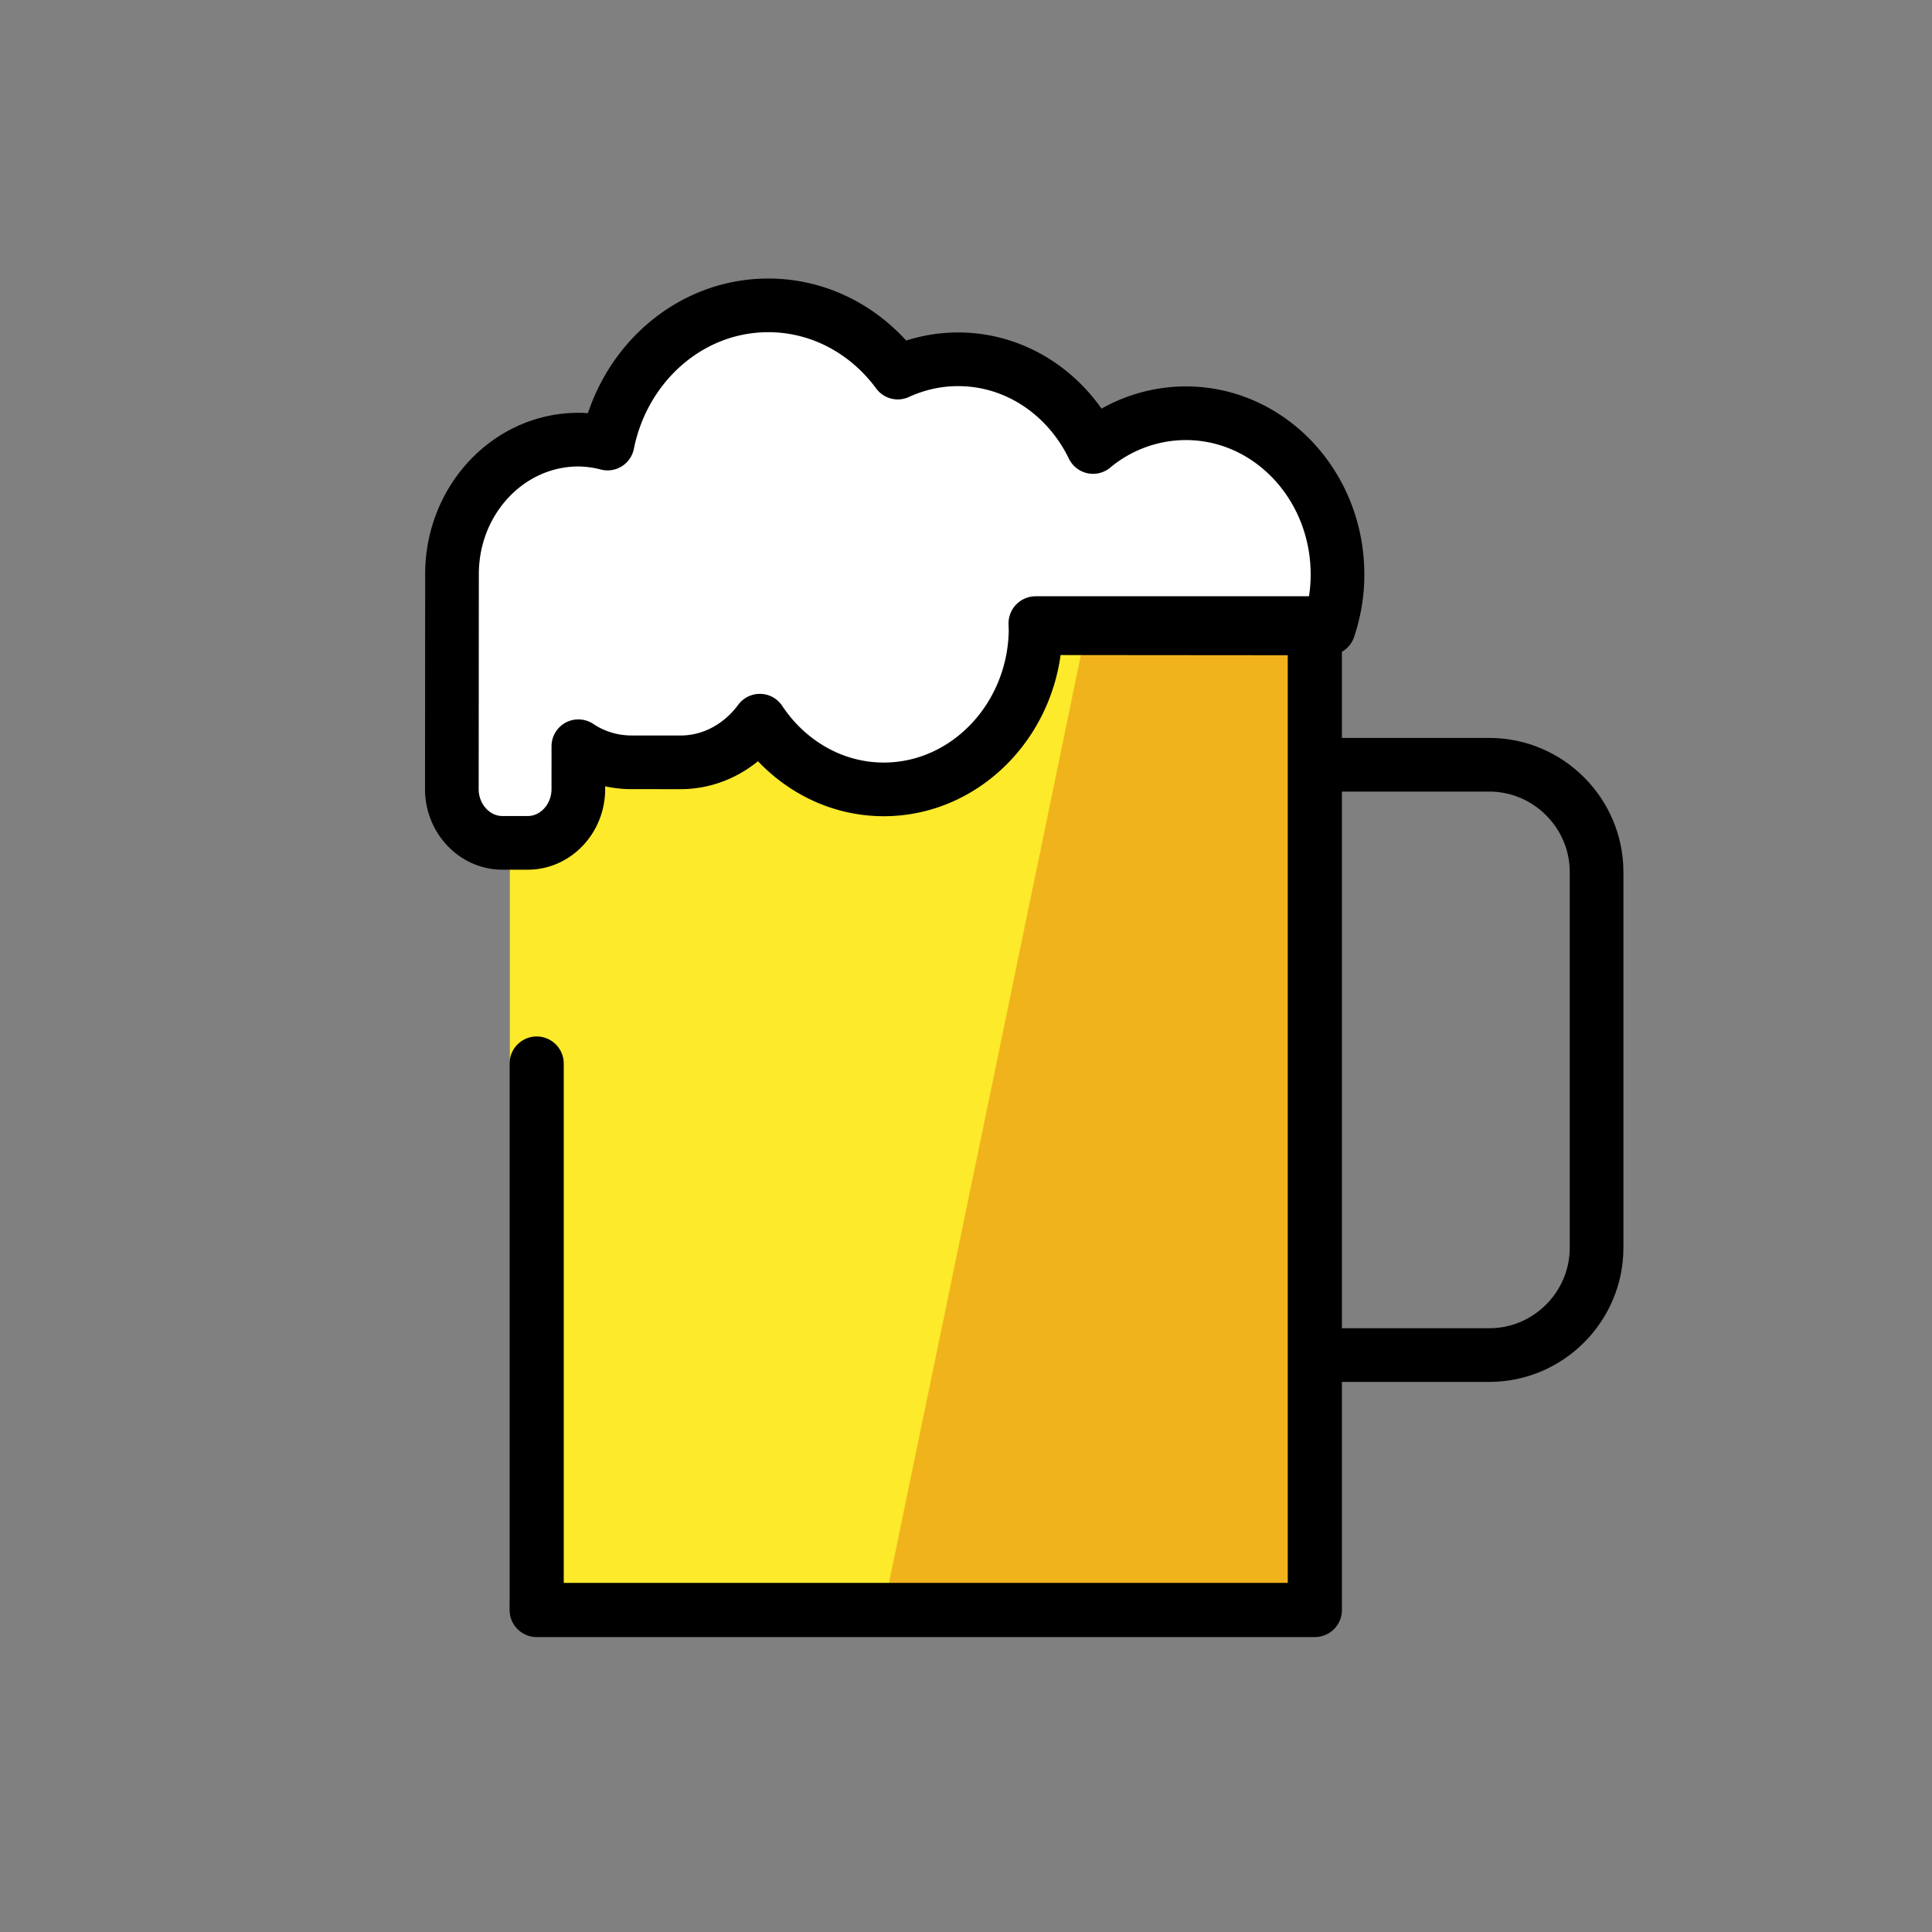 <svg xmlns="http://www.w3.org/2000/svg" xmlns:xlink="http://www.w3.org/1999/xlink" aria-hidden="true" role="img" class="iconify iconify--openmoji" width="1em" height="1em" preserveAspectRatio="xMidYMid meet" viewBox="0 0 72 72" data-icon="openmoji:beer-mug"><rect x="0" y="0" width="72" height="72" fill="#808080" stroke="none"/><path fill="#FCEA2B" d="M19 23.23h30v36.386H19z"></path><path fill="#F1B31C" d="M40.526 23.23L33 59.616h16V23.23z"></path><path fill="#FFF" d="M44.193 15.4a5.415 5.415 0 0 0-3.458 1.258c-.938-1.938-2.834-3.267-5.026-3.269c-.8 0-1.56.178-2.251.496c-1.12-1.521-2.86-2.503-4.82-2.505c-2.946-.002-5.405 2.205-5.996 5.15a4.423 4.423 0 0 0-1.079-.146c-2.603-.002-4.716 2.24-4.718 5.006l-.006 8.015c-.001 1.103.847 2.005 1.884 2.006h.943c1.037.001 1.886-.9 1.887-2.002l.001-1.6a3.56 3.56 0 0 0 1.95.6l1.854.001c1.203.001 2.266-.614 2.959-1.552c1.025 1.543 2.712 2.559 4.615 2.56c3.111.003 5.66-2.7 5.662-6.007l10.921.009c.21-.627.33-1.3.33-2.004c.004-3.32-2.527-6.014-5.652-6.016z"></path><path fill="#FFF" d="M19.807 24.808c.002-2.689 2.115-4.867 4.718-4.865c.372 0 .73.056 1.079.14c.59-2.86 3.05-5.005 5.997-5.003c1.959.002 3.699.956 4.818 2.434a5.48 5.48 0 0 1 2.252-.481c2.192.002 4.088 1.293 5.025 3.176a5.511 5.511 0 0 1 3.459-1.222c.53 0 1.04.081 1.526.222c-.769-2.28-2.863-3.92-5.334-3.923a5.511 5.511 0 0 0-3.458 1.222c-.938-1.882-2.834-3.174-5.026-3.175c-.8-.001-1.56.172-2.251.48c-1.12-1.477-2.86-2.432-4.82-2.433c-2.946-.002-5.406 2.143-5.996 5.004a4.54 4.54 0 0 0-1.079-.141c-2.603-.002-4.716 2.176-4.718 4.864l-.006 7.79c-.001 1.07.847 1.947 1.884 1.948h.943c.36.001.695-.11.982-.293l.005-5.744z"></path><g fill="none" stroke="#000" stroke-linecap="round" stroke-linejoin="round" stroke-miterlimit="10"><path stroke-width="2" d="M49.5 50.5h6c2.2 0 4-1.8 4-4v-14c0-2.2-1.8-4-4-4h-6"></path><path stroke-width="2.018" d="M38.594 23.23H49V60H20V39.635"></path><path stroke-width="2" d="M20.252 31.312c.753-.262 1.3-1.018 1.301-1.903l.001-1.599a3.56 3.56 0 0 0 1.95.599l1.854.001c1.203.001 2.266-.614 2.959-1.552c1.025 1.543 2.712 2.559 4.615 2.56c3.111.003 5.66-2.7 5.662-6.007l10.921.009c.21-.627.33-1.3.33-2.004c.003-3.32-2.527-6.014-5.652-6.016a5.415 5.415 0 0 0-3.458 1.258c-.938-1.938-2.834-3.267-5.026-3.268c-.8-.001-1.56.177-2.251.495c-1.12-1.521-2.86-2.503-4.82-2.505c-2.946-.002-5.405 2.205-5.996 5.15a4.423 4.423 0 0 0-1.079-.146c-2.603-.002-4.716 2.24-4.718 5.006l-.006 8.016c-.001 1.102.847 2.004 1.884 2.005h.943c.204 0 .4-.034.585-.099"></path></g></svg>